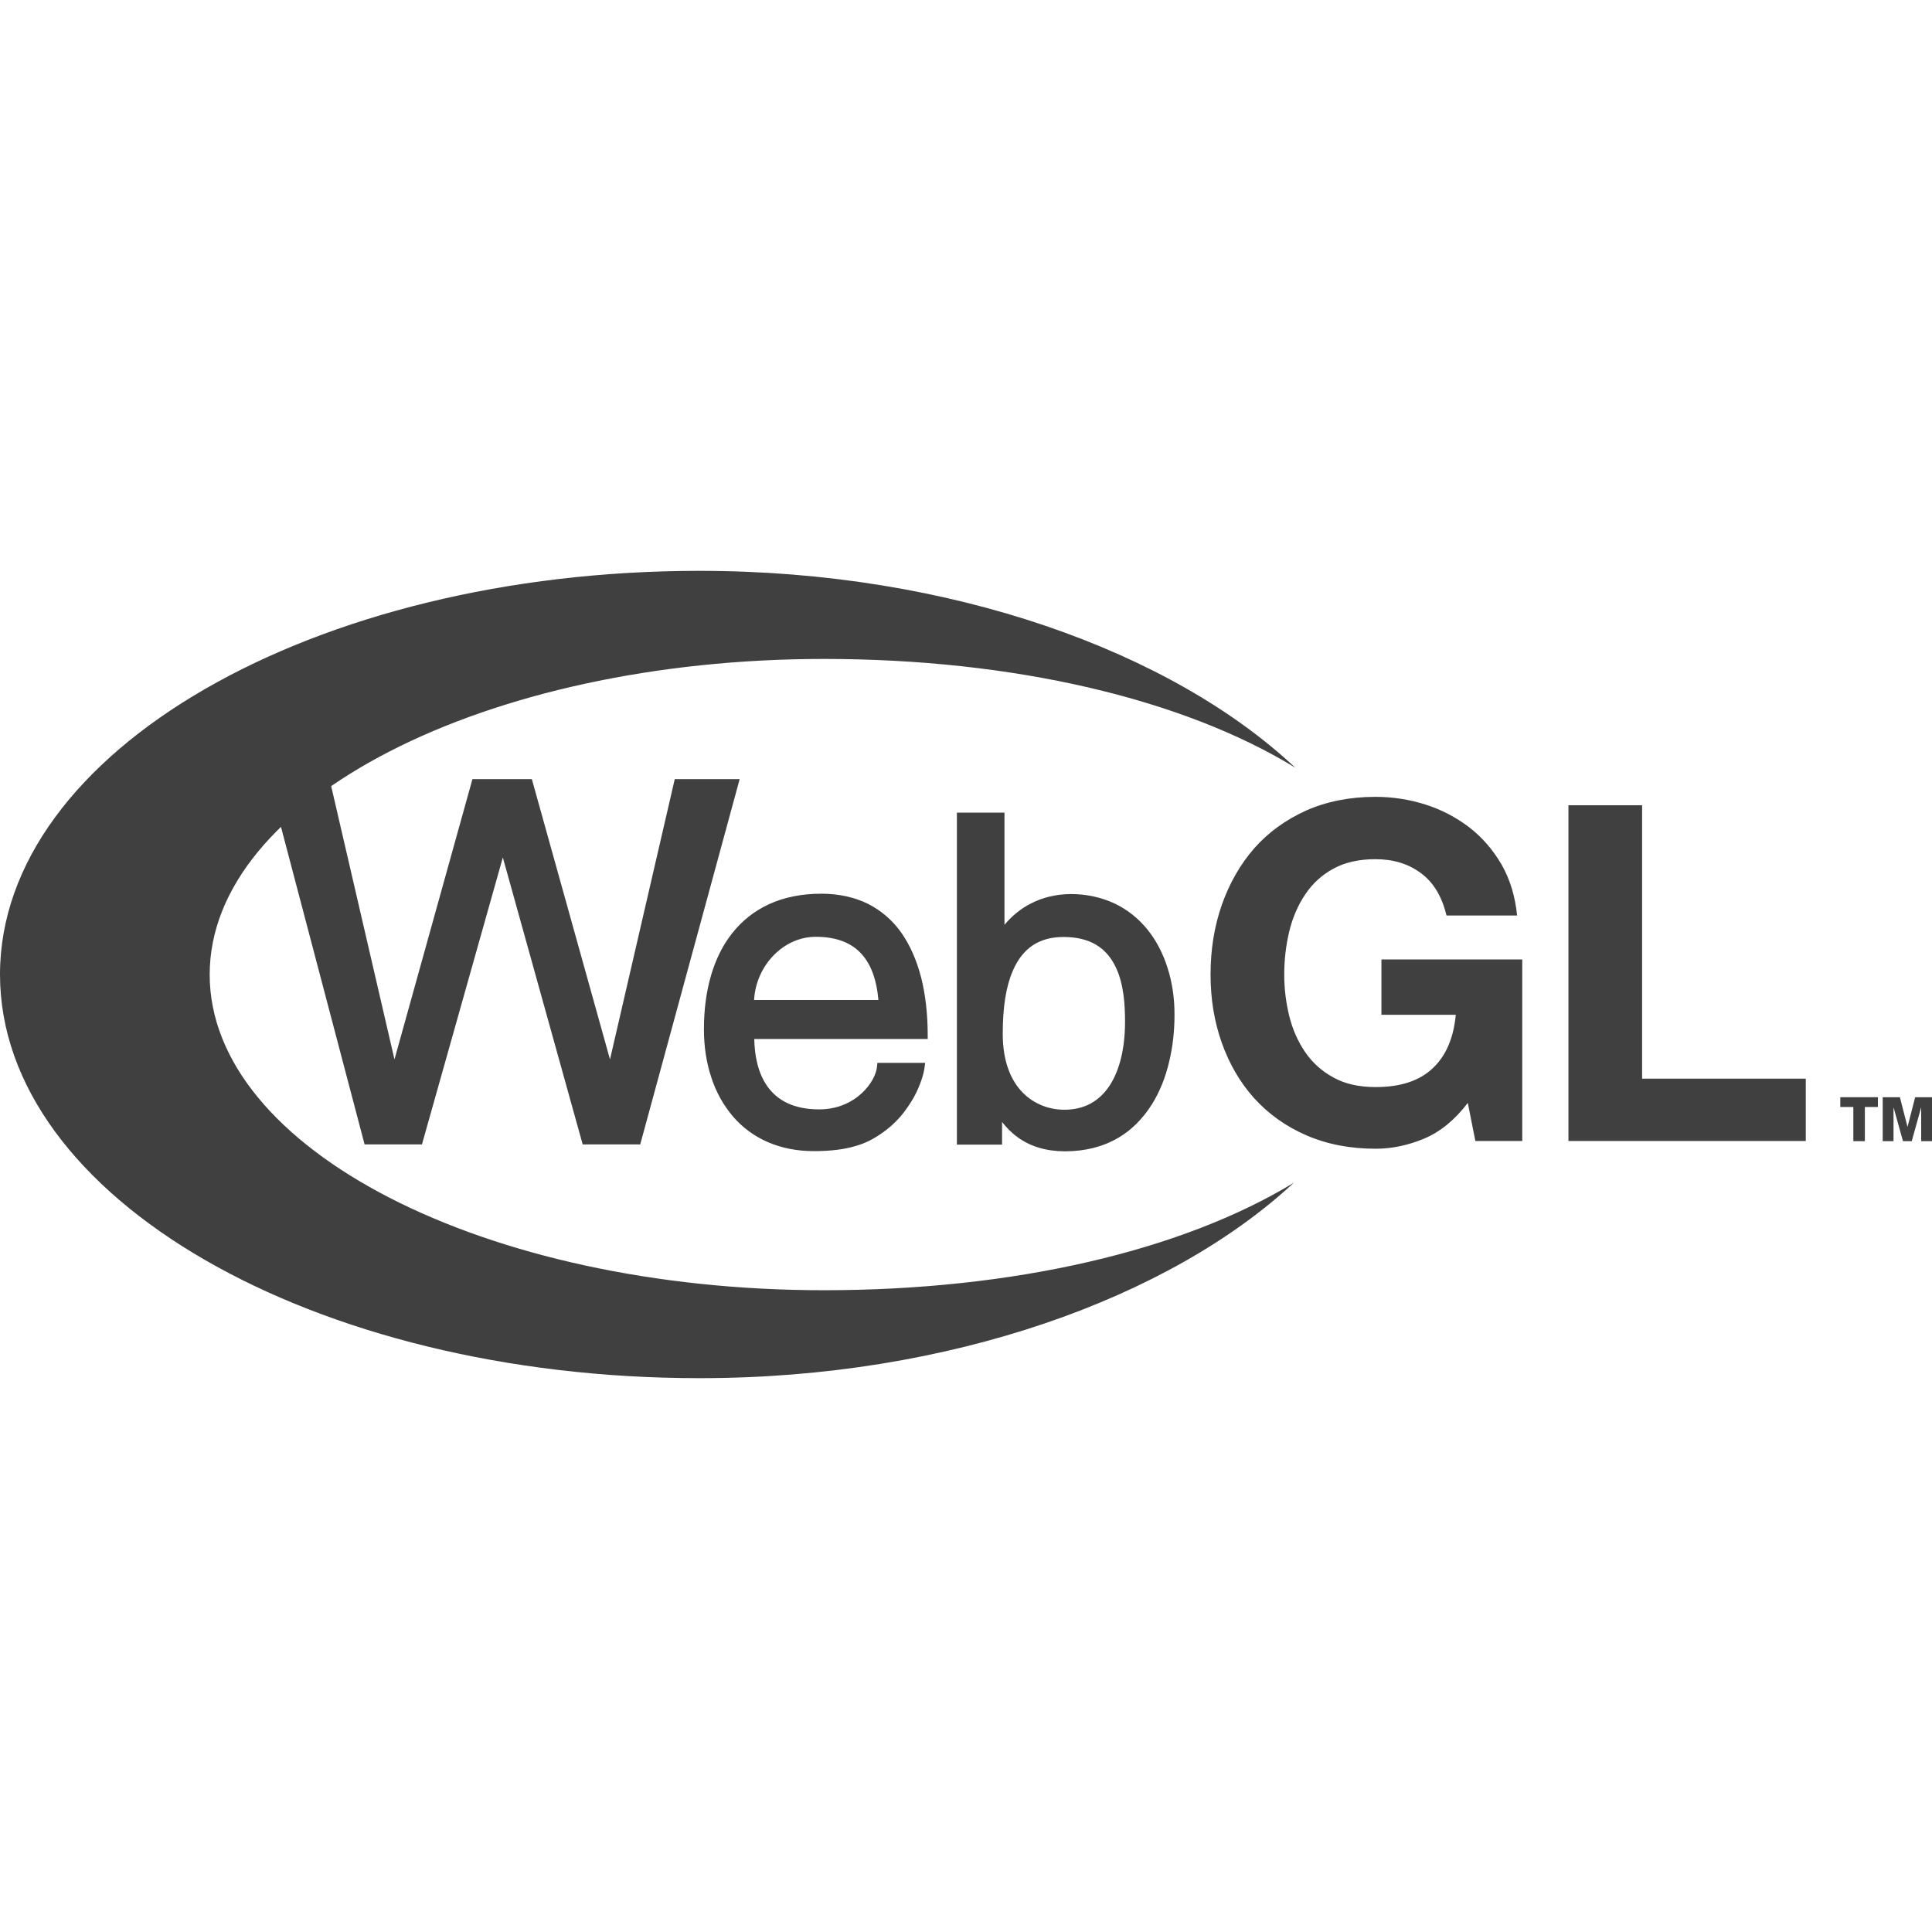 <svg width="150" height="150" viewBox="0 0 150 150" fill="none" xmlns="http://www.w3.org/2000/svg">
<path d="M145.8 85.947H144.787V88.6H143.893V85.947H142.88V85.187H145.8V85.947Z" fill="#404040"/>
<path d="M146.2 85.187H147.507L148.093 87.467H148.107L148.693 85.187H150V88.6H149.16V86.013H149.147L148.427 88.6H147.747L147.027 86.013H147.013V88.6H146.173V85.187" fill="#404040"/>
<path d="M110.573 88.4C109.333 88.92 108.08 89.187 106.813 89.187C104.813 89.187 103.027 88.84 101.427 88.147C99.827 87.453 98.493 86.493 97.387 85.28C96.293 84.067 95.453 82.627 94.867 80.987C94.28 79.347 93.987 77.56 93.987 75.667C93.987 73.72 94.28 71.907 94.867 70.24C95.453 68.573 96.293 67.107 97.373 65.867C98.467 64.627 99.813 63.653 101.4 62.933C103 62.227 104.787 61.867 106.787 61.867C108.12 61.867 109.427 62.067 110.68 62.467C111.933 62.867 113.067 63.467 114.08 64.24C115.093 65.027 115.92 65.987 116.587 67.133C117.24 68.28 117.64 69.6 117.787 71.08H112.307C111.96 69.627 111.307 68.52 110.333 67.8C109.36 67.067 108.173 66.707 106.787 66.707C105.493 66.707 104.4 66.96 103.507 67.453C102.6 67.947 101.88 68.627 101.32 69.467C100.76 70.307 100.347 71.267 100.093 72.333C99.84 73.4 99.707 74.52 99.707 75.667C99.707 76.76 99.84 77.827 100.093 78.867C100.347 79.907 100.76 80.84 101.32 81.667C101.88 82.493 102.613 83.16 103.52 83.653C104.427 84.16 105.52 84.4 106.813 84.4C108.72 84.4 110.187 83.92 111.213 82.96C112.253 82 112.853 80.613 113.027 78.787H107.253V74.493H118.187V88.587H114.547L113.96 85.627C112.947 86.96 111.813 87.88 110.573 88.4Z" fill="#404040"/>
<path d="M127.493 62.52V83.747H140.2V88.587H121.773V62.52H127.493Z" fill="#404040"/>
<path d="M100.453 91.827C91.707 97.147 78.6 100.173 63.973 100.173C37.627 100.173 16.28 89.2 16.28 75.667C16.28 62.133 37.64 51.16 63.973 51.16C78.653 51.16 91.8 54.24 100.56 59.6C91.013 50.627 73.88 44.32 54.307 44.32C24.32 44.32 0.013 58.347 0 75.653C0 92.96 24.307 107 54.293 107C73.787 107.013 90.867 100.733 100.453 91.827Z" fill="#404040"/>
<path d="M52.387 60.493L47.36 82.253L41.293 60.493H36.68L30.627 82.253L25.587 60.493H20.84L28.307 88.853H32.76L39.04 66.573L45.24 88.853H49.707L57.427 60.493H52.387Z" fill="#404040"/>
<path d="M69.987 72.427C69.293 71.44 68.413 70.693 67.387 70.173C66.333 69.653 65.107 69.387 63.76 69.387C62.24 69.387 60.853 69.667 59.68 70.213C58.56 70.733 57.6 71.493 56.827 72.48C55.4 74.293 54.653 76.867 54.653 79.893C54.653 81.24 54.84 82.507 55.227 83.653C55.6 84.813 56.173 85.813 56.893 86.667C58.413 88.44 60.6 89.373 63.187 89.373C64.547 89.373 65.653 89.227 66.573 88.933C67.387 88.68 67.92 88.347 68.36 88.053C68.92 87.68 69.44 87.227 69.907 86.693C70.293 86.24 70.64 85.733 70.947 85.2C71.48 84.227 71.733 83.32 71.787 82.84L71.827 82.52H68.12L68.093 82.787C68 83.987 66.427 86.133 63.6 86.133C59.573 86.133 58.613 83.227 58.56 80.667H72.027V80.387C72.027 78.733 71.853 77.227 71.52 75.907C71.173 74.547 70.653 73.387 69.987 72.427ZM63.333 72.733C66.32 72.733 67.907 74.333 68.2 77.64H58.547C58.693 74.96 60.827 72.733 63.333 72.733Z" fill="#404040"/>
<path d="M90.653 75.16C90.293 74.013 89.76 73 89.08 72.16C88.373 71.293 87.52 70.613 86.533 70.147C85.507 69.667 84.36 69.413 83.12 69.413C81.973 69.427 80.933 69.68 80.013 70.16C79.253 70.547 78.573 71.107 77.987 71.8V63.093H74.293V88.867H77.8V87.107C78.107 87.507 78.507 87.933 79.027 88.307C80.027 89.027 81.253 89.387 82.693 89.387C84.24 89.387 85.613 89.04 86.787 88.36C87.827 87.76 88.707 86.88 89.413 85.773C90.027 84.8 90.493 83.653 90.787 82.373C91.053 81.267 91.187 80.04 91.187 78.853C91.2 77.533 91.013 76.293 90.653 75.16ZM87.347 79.347C87.347 81.373 86.933 83.067 86.173 84.253C85.347 85.52 84.16 86.16 82.64 86.16C80.427 86.16 77.853 84.613 77.853 80.267C77.853 78.187 78.107 76.573 78.64 75.36C79.4 73.6 80.693 72.747 82.573 72.747C84.573 72.747 85.907 73.533 86.653 75.147C87.267 76.467 87.347 78.08 87.347 79.347Z" fill="#404040"/>
</svg>
